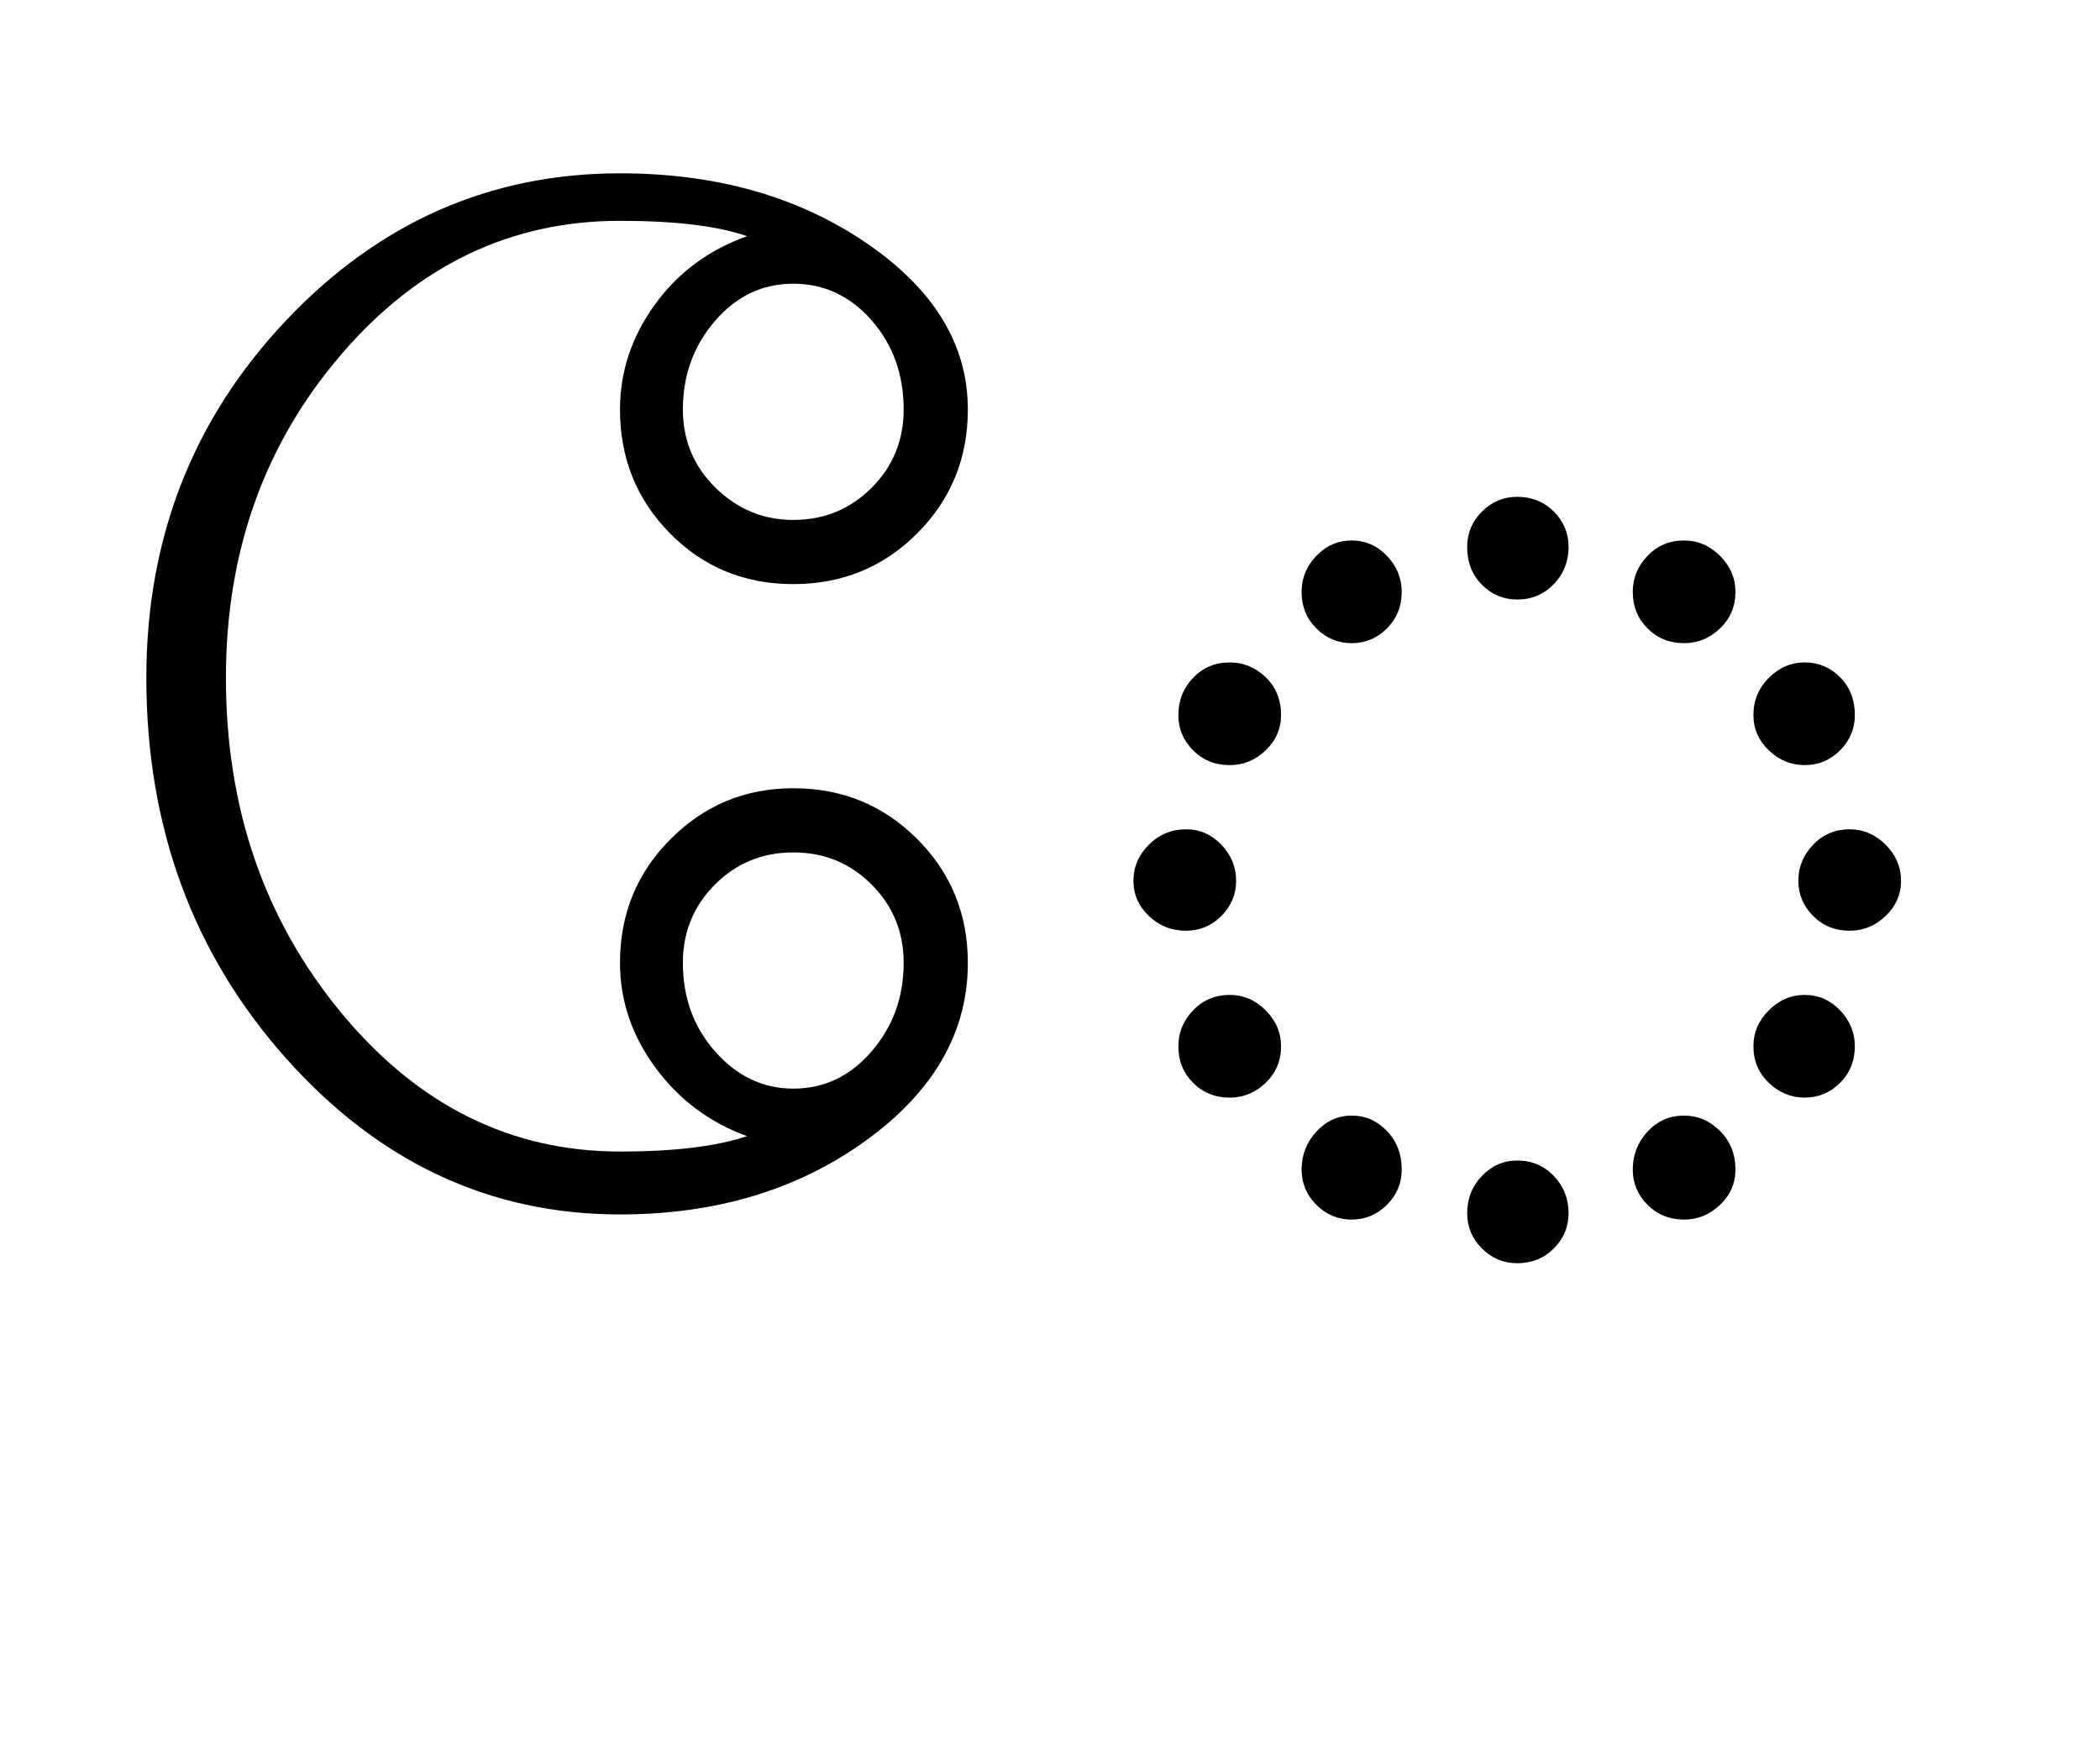<?xml version="1.0" encoding="UTF-8"?>
<svg xmlns="http://www.w3.org/2000/svg" xmlns:xlink="http://www.w3.org/1999/xlink" width="409pt" height="342.75pt" viewBox="0 0 409 342.75" version="1.1">
<defs>
<g>
<symbol overflow="visible" id="glyph0-0">
<path style="stroke:none;" d="M 30.75 -215.25 L 215.25 -215.25 L 215.25 0 L 30.75 0 Z M 199.75 -15.25 L 199.75 -199.75 L 46 -199.75 L 46 -15.25 Z M 199.75 -15.25 "/>
</symbol>
<symbol overflow="visible" id="glyph0-1">
<path style="stroke:none;" d="M 12.5 -101.5 C 12.5 -128.664 21.539 -151.832 39.625 -171 C 57.707 -190.164 79.414 -199.75 104.75 -199.75 C 123.414 -199.75 139.375 -195.25 152.625 -186.25 C 165.875 -177.25 172.5 -166.414 172.5 -153.75 C 172.5 -144.25 169.207 -136.207 162.625 -129.625 C 156.039 -123.039 148 -119.75 138.5 -119.75 C 129 -119.75 121 -123.039 114.5 -129.625 C 108 -136.207 104.75 -144.25 104.75 -153.75 C 104.75 -161.082 107 -167.875 111.5 -174.125 C 116 -180.375 122 -184.832 129.5 -187.5 C 126.664 -188.5 123.164 -189.25 119 -189.75 C 114.832 -190.25 110.082 -190.5 104.75 -190.5 C 83.414 -190.5 65.289 -181.789 50.375 -164.375 C 35.457 -146.957 28 -126 28 -101.5 C 28 -76.164 35.457 -54.457 50.375 -36.375 C 65.289 -18.289 83.414 -9.25 104.75 -9.25 C 110.082 -9.25 114.789 -9.5 118.875 -10 C 122.957 -10.5 126.5 -11.25 129.5 -12.25 C 122.164 -14.914 116.207 -19.375 111.625 -25.625 C 107.039 -31.875 104.75 -38.664 104.75 -46 C 104.75 -55.5 108.039 -63.539 114.625 -70.125 C 121.207 -76.707 129.164 -80 138.5 -80 C 148 -80 156.039 -76.707 162.625 -70.125 C 169.207 -63.539 172.5 -55.5 172.5 -46 C 172.5 -32.5 165.875 -20.957 152.625 -11.375 C 139.375 -1.789 123.414 3 104.75 3 C 79.414 3 57.707 -7.164 39.625 -27.5 C 21.539 -47.832 12.5 -72.5 12.5 -101.5 Z M 117 -153.75 C 117 -147.75 119.125 -142.664 123.375 -138.5 C 127.625 -134.332 132.664 -132.25 138.5 -132.25 C 144.5 -132.25 149.582 -134.332 153.75 -138.5 C 157.914 -142.664 160 -147.75 160 -153.75 C 160 -160.582 157.914 -166.375 153.75 -171.125 C 149.582 -175.875 144.5 -178.25 138.5 -178.25 C 132.5 -178.25 127.414 -175.832 123.25 -171 C 119.082 -166.164 117 -160.414 117 -153.75 Z M 117 -46 C 117 -39.164 119.125 -33.375 123.375 -28.625 C 127.625 -23.875 132.664 -21.5 138.5 -21.5 C 144.5 -21.5 149.582 -23.914 153.75 -28.75 C 157.914 -33.582 160 -39.332 160 -46 C 160 -52 157.914 -57.082 153.75 -61.25 C 149.582 -65.414 144.5 -67.5 138.5 -67.5 C 132.5 -67.5 127.414 -65.414 123.25 -61.25 C 119.082 -57.082 117 -52 117 -46 Z M 117 -46 "/>
</symbol>
<symbol overflow="visible" id="glyph0-2">
<path style="stroke:none;" d="M 88 -127 C 88 -129.664 88.957 -131.957 90.875 -133.875 C 92.789 -135.789 95.082 -136.75 97.75 -136.75 C 100.582 -136.75 102.957 -135.789 104.875 -133.875 C 106.789 -131.957 107.75 -129.664 107.75 -127 C 107.75 -124.164 106.789 -121.75 104.875 -119.75 C 102.957 -117.75 100.582 -116.75 97.75 -116.75 C 95.082 -116.75 92.789 -117.707 90.875 -119.625 C 88.957 -121.539 88 -124 88 -127 Z M 88 2.75 C 88 -0.082 88.957 -2.5 90.875 -4.5 C 92.789 -6.5 95.082 -7.5 97.75 -7.5 C 100.582 -7.5 102.957 -6.5 104.875 -4.5 C 106.789 -2.5 107.75 -0.082 107.75 2.75 C 107.75 5.414 106.789 7.707 104.875 9.625 C 102.957 11.539 100.582 12.5 97.75 12.5 C 95.082 12.5 92.789 11.539 90.875 9.625 C 88.957 7.707 88 5.414 88 2.75 Z M 26 -55.125 C 24 -57.039 23 -59.332 23 -62 C 23 -64.664 24 -67 26 -69 C 28 -71 30.414 -72 33.25 -72 C 35.914 -72 38.207 -71 40.125 -69 C 42.039 -67 43 -64.664 43 -62 C 43 -59.332 42.039 -57.039 40.125 -55.125 C 38.207 -53.207 35.914 -52.25 33.25 -52.25 C 30.414 -52.25 28 -53.207 26 -55.125 Z M 155.375 -55.125 C 153.457 -57.039 152.5 -59.332 152.5 -62 C 152.5 -64.664 153.457 -67 155.375 -69 C 157.289 -71 159.664 -72 162.5 -72 C 165.164 -72 167.5 -71 169.5 -69 C 171.5 -67 172.5 -64.664 172.5 -62 C 172.5 -59.332 171.5 -57.039 169.5 -55.125 C 167.5 -53.207 165.164 -52.25 162.5 -52.25 C 159.664 -52.25 157.289 -53.207 155.375 -55.125 Z M 31.75 -29.75 C 31.75 -32.414 32.707 -34.75 34.625 -36.75 C 36.539 -38.75 38.914 -39.75 41.75 -39.75 C 44.414 -39.75 46.75 -38.75 48.75 -36.75 C 50.75 -34.75 51.75 -32.414 51.75 -29.75 C 51.75 -26.914 50.75 -24.539 48.75 -22.625 C 46.75 -20.707 44.414 -19.75 41.75 -19.75 C 38.914 -19.75 36.539 -20.707 34.625 -22.625 C 32.707 -24.539 31.75 -26.914 31.75 -29.75 Z M 143.75 -94.25 C 143.75 -97.082 144.75 -99.5 146.75 -101.5 C 148.75 -103.5 151.082 -104.5 153.75 -104.5 C 156.414 -104.5 158.707 -103.539 160.625 -101.625 C 162.539 -99.707 163.5 -97.25 163.5 -94.25 C 163.5 -91.582 162.539 -89.289 160.625 -87.375 C 158.707 -85.457 156.414 -84.5 153.75 -84.5 C 151.082 -84.5 148.75 -85.457 146.75 -87.375 C 144.75 -89.289 143.75 -91.582 143.75 -94.25 Z M 120.25 -118.25 C 120.25 -120.914 121.207 -123.25 123.125 -125.25 C 125.039 -127.25 127.414 -128.25 130.25 -128.25 C 132.914 -128.25 135.25 -127.25 137.25 -125.25 C 139.25 -123.25 140.25 -120.914 140.25 -118.25 C 140.25 -115.414 139.25 -113.039 137.25 -111.125 C 135.25 -109.207 132.914 -108.25 130.25 -108.25 C 127.414 -108.25 125.039 -109.207 123.125 -111.125 C 121.207 -113.039 120.25 -115.414 120.25 -118.25 Z M 55.75 -5.75 C 55.75 -8.582 56.707 -11.039 58.625 -13.125 C 60.539 -15.207 62.832 -16.25 65.5 -16.25 C 68.164 -16.25 70.457 -15.25 72.375 -13.25 C 74.289 -11.25 75.25 -8.75 75.25 -5.75 C 75.25 -3.082 74.289 -0.789 72.375 1.125 C 70.457 3.039 68.164 4 65.5 4 C 62.832 4 60.539 3.039 58.625 1.125 C 56.707 -0.789 55.75 -3.082 55.75 -5.75 Z M 31.75 -94.25 C 31.75 -97.082 32.707 -99.5 34.625 -101.5 C 36.539 -103.5 38.914 -104.5 41.75 -104.5 C 44.414 -104.5 46.75 -103.539 48.75 -101.625 C 50.75 -99.707 51.75 -97.25 51.75 -94.25 C 51.75 -91.582 50.75 -89.289 48.75 -87.375 C 46.75 -85.457 44.414 -84.5 41.75 -84.5 C 38.914 -84.5 36.539 -85.457 34.625 -87.375 C 32.707 -89.289 31.75 -91.582 31.75 -94.25 Z M 143.75 -29.75 C 143.75 -32.414 144.75 -34.75 146.75 -36.75 C 148.75 -38.75 151.082 -39.75 153.75 -39.75 C 156.414 -39.75 158.707 -38.75 160.625 -36.75 C 162.539 -34.75 163.5 -32.414 163.5 -29.75 C 163.5 -26.914 162.539 -24.539 160.625 -22.625 C 158.707 -20.707 156.414 -19.75 153.75 -19.75 C 151.082 -19.75 148.75 -20.707 146.75 -22.625 C 144.75 -24.539 143.75 -26.914 143.75 -29.75 Z M 55.75 -118.25 C 55.75 -120.914 56.707 -123.25 58.625 -125.25 C 60.539 -127.25 62.832 -128.25 65.5 -128.25 C 68.164 -128.25 70.457 -127.25 72.375 -125.25 C 74.289 -123.25 75.25 -120.914 75.25 -118.25 C 75.25 -115.414 74.289 -113.039 72.375 -111.125 C 70.457 -109.207 68.164 -108.25 65.5 -108.25 C 62.832 -108.25 60.539 -109.207 58.625 -111.125 C 56.707 -113.039 55.75 -115.414 55.75 -118.25 Z M 120.25 -5.75 C 120.25 -8.582 121.207 -11.039 123.125 -13.125 C 125.039 -15.207 127.414 -16.25 130.25 -16.25 C 132.914 -16.25 135.25 -15.25 137.25 -13.25 C 139.25 -11.25 140.25 -8.75 140.25 -5.75 C 140.25 -3.082 139.25 -0.789 137.25 1.125 C 135.25 3.039 132.914 4 130.25 4 C 127.414 4 125.039 3.039 123.125 1.125 C 121.207 -0.789 120.25 -3.082 120.25 -5.75 Z M 120.25 -5.75 "/>
</symbol>
</g>
</defs>
<g id="surface1">
<rect x="0" y="0" width="409" height="342.75" style="fill:rgb(100%,100%,100%);fill-opacity:1;stroke:none;"/>
<g style="fill:rgb(0%,0%,0%);fill-opacity:1;">
  <use xlink:href="#glyph0-1" x="16" y="233.5"/>
  <use xlink:href="#glyph0-2" x="197.75" y="233.5"/>
</g>
</g>
</svg>
